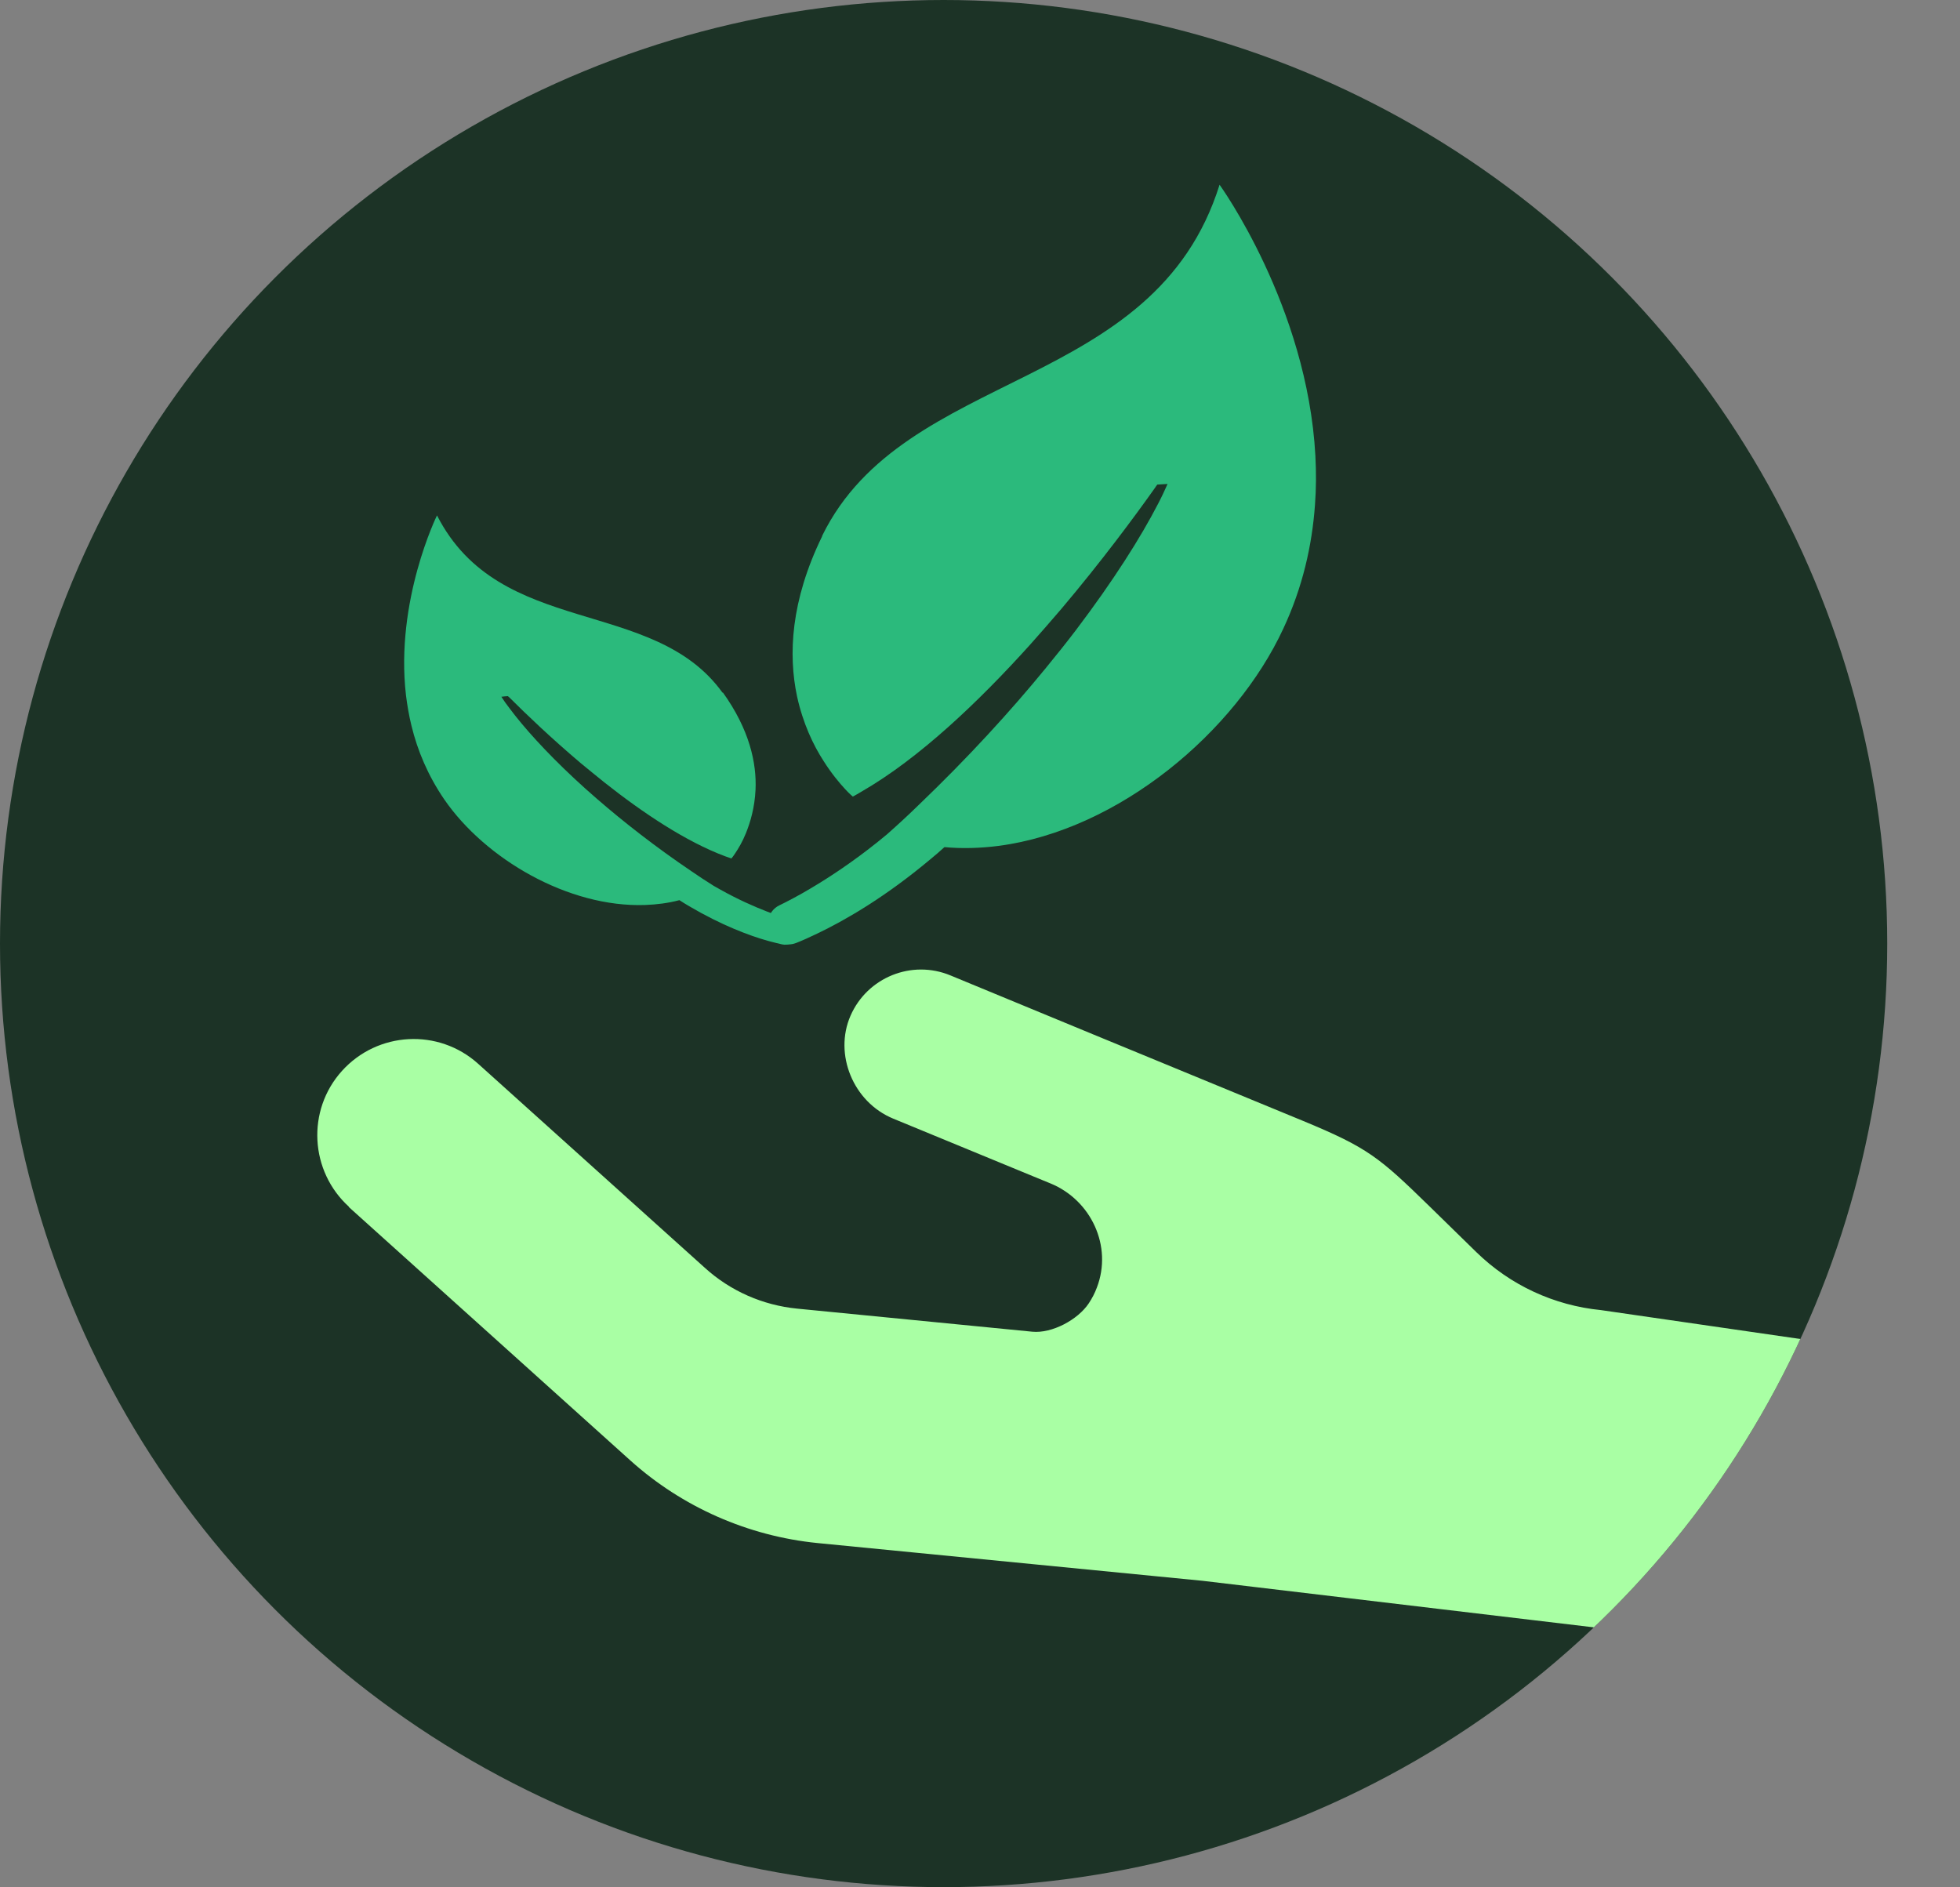 <?xml version="1.0" encoding="UTF-8"?>
<svg id="Calque_2" data-name="Calque 2" xmlns="http://www.w3.org/2000/svg" xmlns:xlink="http://www.w3.org/1999/xlink" viewBox="0 0 93.47 90">
  <rect x="0" y="0" width="93.47" height="90" fill="#808080" stroke="none"/>
  <defs>
    <style>
      .cls-1 {
        fill: #2bba7c;
      }

      .cls-1, .cls-2, .cls-3, .cls-4 {
        stroke-width: 0px;
      }

      .cls-2 {
        fill: none;
      }

      .cls-3 {
        fill: #a9ffa4;
      }

      .cls-5 {
        clip-path: url(#clippath);
      }

      .cls-4 {
        fill: #1c3326;
      }
    </style>
    <clipPath id="clippath">
      <circle class="cls-2" cx="45" cy="45" r="45"/>
    </clipPath>
  </defs>
  <g id="Calque_1-2" data-name="Calque 1">
    <g>
      <circle class="cls-4" cx="45" cy="45" r="45"/>
      <g class="cls-5">
        <path class="cls-1" d="m39.21,25.57c-1.51,3.09-1.62,5.66-1.2,7.64.28,1.28.77,2.32,1.27,3.09.38.6.76,1.05,1.02,1.33.22.24.37.36.37.36.14-.08.28-.15.42-.24,2.74-1.58,5.57-4.27,8.03-7,.52-.58,1.02-1.16,1.51-1.73,1.9-2.25,3.47-4.37,4.44-5.74.04-.06.08-.12.12-.17.16-.01.33-.02.49-.03-.13.29-.28.62-.46.96-.81,1.57-2.12,3.65-3.91,6.01-.44.58-.92,1.18-1.42,1.79-1.7,2.08-3.74,4.31-6.09,6.56-.48.47-.98.93-1.5,1.39-.15.12-.3.25-.44.36-1.16.93-2.26,1.66-3.17,2.2-.6.36-1.12.63-1.53.83-.29.14-.48.42-.53.71h0c.03.21.06.41.1.62h0c.23.45.76.65,1.24.46.28-.11.62-.26,1.01-.45,1.32-.63,3.23-1.73,5.4-3.55.22-.18.44-.37.66-.57.86.08,1.73.05,2.59-.06,5.74-.76,11.29-5.44,13.57-10.36.92-1.97,1.37-3.96,1.51-5.9.06-.79.06-1.56.02-2.33-.38-7.15-4.57-12.94-4.57-12.94-3.11,9.94-15.01,8.7-18.95,16.74Z"/>
        <path class="cls-1" d="m34.47,33.02c1.27,1.77,1.62,3.37,1.56,4.65-.04.83-.24,1.53-.46,2.07-.17.42-.36.73-.5.94-.11.17-.19.26-.19.26-.1-.03-.19-.07-.29-.1-1.88-.7-3.94-2.08-5.76-3.52-.39-.31-.76-.62-1.13-.92-1.43-1.21-2.63-2.36-3.38-3.11-.03-.03-.07-.06-.1-.09-.1,0-.21.02-.31.03.11.17.24.36.39.55.67.9,1.71,2.06,3.08,3.34.34.32.7.64,1.08.97,1.29,1.12,2.8,2.3,4.5,3.45.35.24.71.48,1.08.71.11.06.21.12.32.18.82.46,1.59.8,2.21,1.04.41.16.77.28,1.04.36.2.06.34.21.41.39h0c0,.13,0,.26,0,.4h0c-.1.31-.41.49-.72.42-.19-.04-.41-.1-.68-.17-.89-.25-2.2-.74-3.75-1.65-.16-.09-.31-.19-.47-.29-.53.14-1.08.21-1.63.23-3.67.13-7.63-2.2-9.58-5.03-.78-1.14-1.28-2.33-1.57-3.53-.12-.49-.2-.97-.26-1.45-.52-4.51,1.48-8.57,1.48-8.57,3,5.88,10.31,3.85,13.62,8.46Z"/>
        <path class="cls-3" d="m16.63,57.56l13.43,12.09c2.48,2.23,5.62,3.61,8.93,3.94l18.36,1.8,31.35,3.73c2.03.2,3.84-1.28,4.04-3.31l.72-7.29c.2-2.03-1.28-3.84-3.31-4.04l-13.8-2c-2.24-.22-4.33-1.19-5.94-2.76l-2.25-2.2c-2.39-2.33-2.92-2.78-6.01-4.06l-8.32-3.43-1.7-.7-6.8-2.81c-1.85-.77-3.97.09-4.77,1.92s.12,4.12,2.04,4.91l6.72,2.77.78.32c1.94.8,2.96,3,2.21,4.96-.1.27-.23.52-.39.76-.52.78-1.75,1.44-2.69,1.35l-11.21-1.1c-1.64-.16-3.19-.84-4.41-1.95l-10.81-9.73c-1.89-1.7-4.79-1.54-6.49.34s-1.54,4.79.34,6.49h-.01Zm42.71,2.7h0l.1.04-.1-.04Z"/>
        <path class="cls-3" d="m54.75,25.52h0l.1.04-.1-.04Z"/>
      </g>
    </g>
  </g>
</svg>